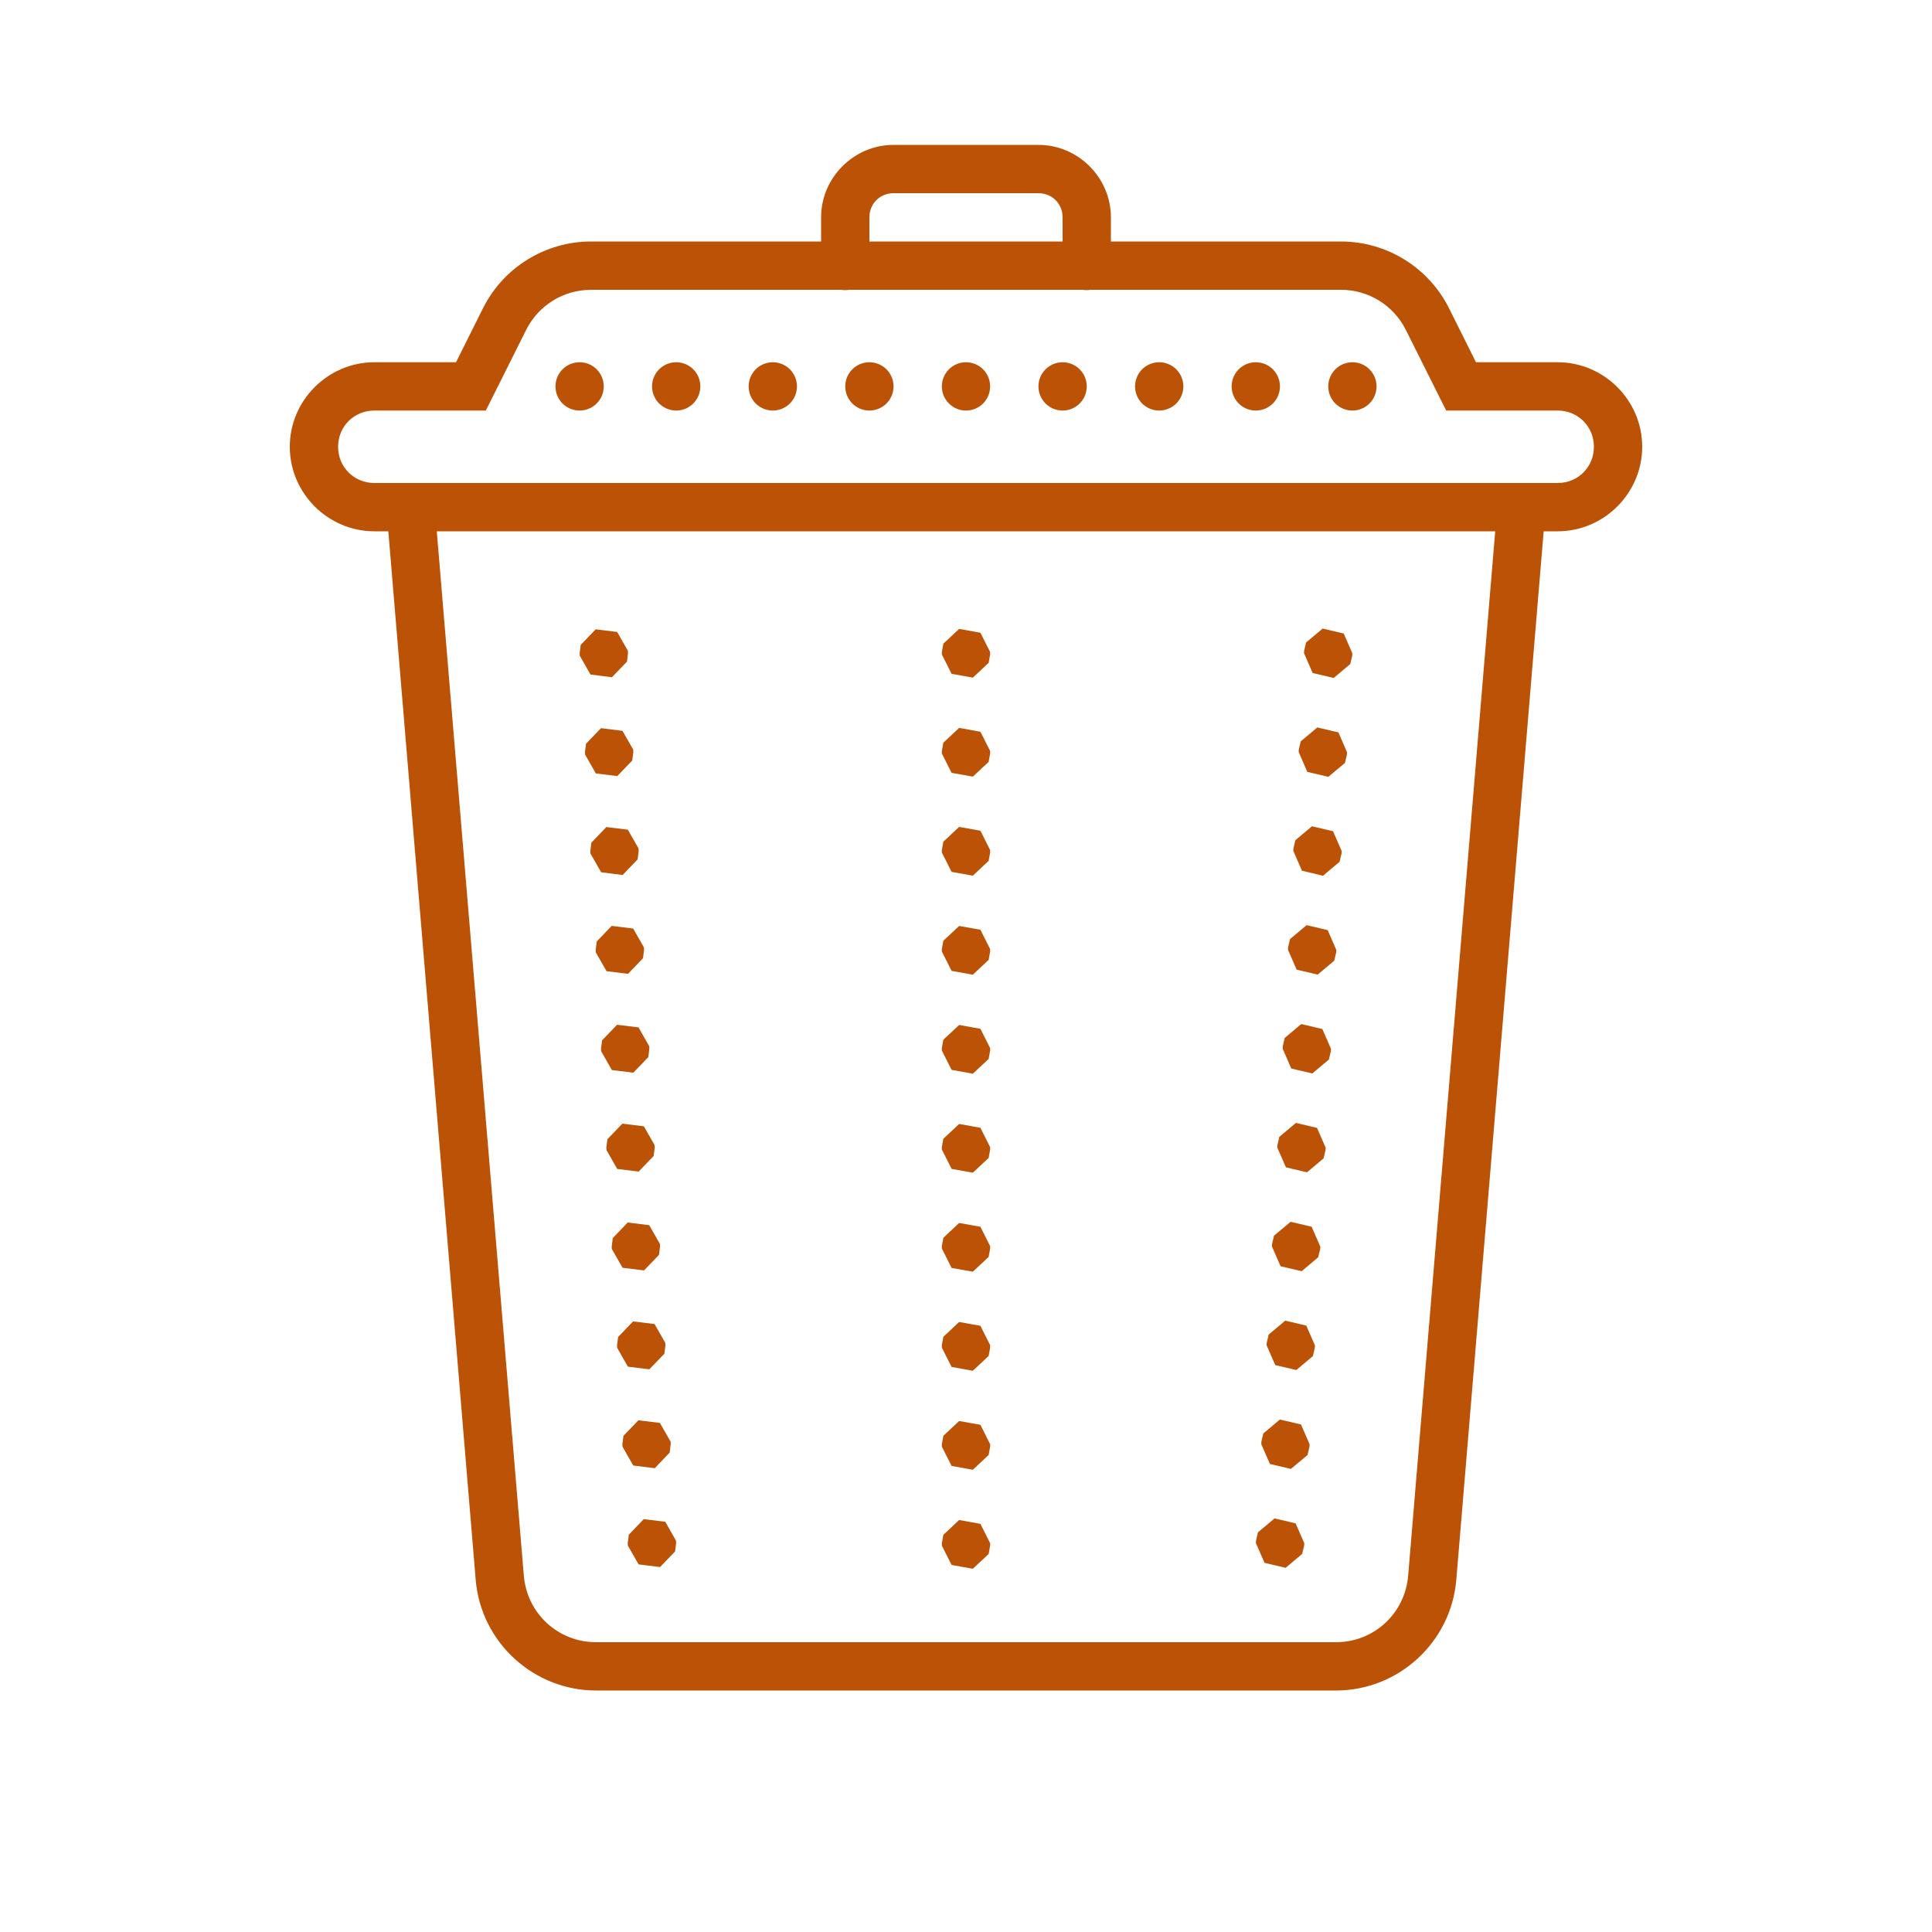 <svg width="50" height="50" viewBox="0 0 50 50" fill="none" xmlns="http://www.w3.org/2000/svg">
<path d="M23.125 3.75C22.097 3.75 21.25 4.597 21.25 5.625V6.25H15.295C14.113 6.25 13.029 6.92 12.5 7.977L11.802 9.375H9.688C8.487 9.375 7.5 10.362 7.5 11.562C7.5 12.763 8.487 13.75 9.688 13.75H10.05L12.311 40.885C12.445 42.499 13.806 43.75 15.426 43.75H34.575C36.195 43.75 37.554 42.499 37.689 40.885L39.95 13.75H40.312C41.513 13.75 42.5 12.763 42.5 11.562C42.5 10.362 41.513 9.375 40.312 9.375H38.198L37.5 7.977C36.971 6.92 35.887 6.25 34.705 6.25H28.75V5.625C28.75 4.597 27.903 3.75 26.875 3.75H23.125ZM23.125 5H26.875C27.228 5 27.5 5.272 27.5 5.625V6.25H22.5V5.625C22.5 5.272 22.772 5 23.125 5ZM15.295 7.5H21.77C21.837 7.511 21.906 7.511 21.974 7.5H28.02C28.087 7.511 28.156 7.511 28.224 7.5H34.705C35.416 7.5 36.063 7.9 36.382 8.536L37.427 10.625H40.312C40.838 10.625 41.25 11.037 41.25 11.562C41.25 12.088 40.838 12.5 40.312 12.5H40.054H9.946H9.688C9.162 12.5 8.75 12.088 8.75 11.562C8.75 11.037 9.162 10.625 9.688 10.625H12.573L13.618 8.536C13.937 7.9 14.584 7.5 15.295 7.5ZM15 9.375C14.834 9.375 14.675 9.441 14.558 9.558C14.441 9.675 14.375 9.834 14.375 10C14.375 10.166 14.441 10.325 14.558 10.442C14.675 10.559 14.834 10.625 15 10.625C15.166 10.625 15.325 10.559 15.442 10.442C15.559 10.325 15.625 10.166 15.625 10C15.625 9.834 15.559 9.675 15.442 9.558C15.325 9.441 15.166 9.375 15 9.375ZM17.5 9.375C17.334 9.375 17.175 9.441 17.058 9.558C16.941 9.675 16.875 9.834 16.875 10C16.875 10.166 16.941 10.325 17.058 10.442C17.175 10.559 17.334 10.625 17.5 10.625C17.666 10.625 17.825 10.559 17.942 10.442C18.059 10.325 18.125 10.166 18.125 10C18.125 9.834 18.059 9.675 17.942 9.558C17.825 9.441 17.666 9.375 17.5 9.375ZM20 9.375C19.834 9.375 19.675 9.441 19.558 9.558C19.441 9.675 19.375 9.834 19.375 10C19.375 10.166 19.441 10.325 19.558 10.442C19.675 10.559 19.834 10.625 20 10.625C20.166 10.625 20.325 10.559 20.442 10.442C20.559 10.325 20.625 10.166 20.625 10C20.625 9.834 20.559 9.675 20.442 9.558C20.325 9.441 20.166 9.375 20 9.375ZM22.5 9.375C22.334 9.375 22.175 9.441 22.058 9.558C21.941 9.675 21.875 9.834 21.875 10C21.875 10.166 21.941 10.325 22.058 10.442C22.175 10.559 22.334 10.625 22.5 10.625C22.666 10.625 22.825 10.559 22.942 10.442C23.059 10.325 23.125 10.166 23.125 10C23.125 9.834 23.059 9.675 22.942 9.558C22.825 9.441 22.666 9.375 22.5 9.375ZM25 9.375C24.834 9.375 24.675 9.441 24.558 9.558C24.441 9.675 24.375 9.834 24.375 10C24.375 10.166 24.441 10.325 24.558 10.442C24.675 10.559 24.834 10.625 25 10.625C25.166 10.625 25.325 10.559 25.442 10.442C25.559 10.325 25.625 10.166 25.625 10C25.625 9.834 25.559 9.675 25.442 9.558C25.325 9.441 25.166 9.375 25 9.375ZM27.5 9.375C27.334 9.375 27.175 9.441 27.058 9.558C26.941 9.675 26.875 9.834 26.875 10C26.875 10.166 26.941 10.325 27.058 10.442C27.175 10.559 27.334 10.625 27.5 10.625C27.666 10.625 27.825 10.559 27.942 10.442C28.059 10.325 28.125 10.166 28.125 10C28.125 9.834 28.059 9.675 27.942 9.558C27.825 9.441 27.666 9.375 27.5 9.375ZM30 9.375C29.834 9.375 29.675 9.441 29.558 9.558C29.441 9.675 29.375 9.834 29.375 10C29.375 10.166 29.441 10.325 29.558 10.442C29.675 10.559 29.834 10.625 30 10.625C30.166 10.625 30.325 10.559 30.442 10.442C30.559 10.325 30.625 10.166 30.625 10C30.625 9.834 30.559 9.675 30.442 9.558C30.325 9.441 30.166 9.375 30 9.375ZM32.5 9.375C32.334 9.375 32.175 9.441 32.058 9.558C31.941 9.675 31.875 9.834 31.875 10C31.875 10.166 31.941 10.325 32.058 10.442C32.175 10.559 32.334 10.625 32.5 10.625C32.666 10.625 32.825 10.559 32.942 10.442C33.059 10.325 33.125 10.166 33.125 10C33.125 9.834 33.059 9.675 32.942 9.558C32.825 9.441 32.666 9.375 32.5 9.375ZM35 9.375C34.834 9.375 34.675 9.441 34.558 9.558C34.441 9.675 34.375 9.834 34.375 10C34.375 10.166 34.441 10.325 34.558 10.442C34.675 10.559 34.834 10.625 35 10.625C35.166 10.625 35.325 10.559 35.442 10.442C35.559 10.325 35.625 10.166 35.625 10C35.625 9.834 35.559 9.675 35.442 9.558C35.325 9.441 35.166 9.375 35 9.375ZM11.304 13.75H38.696L36.443 40.78C36.361 41.757 35.556 42.5 34.575 42.5H15.426C14.445 42.5 13.639 41.757 13.557 40.78L11.304 13.75ZM34.231 16.267L33.801 16.627L33.751 16.841L33.748 16.903L33.971 17.417L34.517 17.545L34.945 17.185L34.995 16.971L34.999 16.909L34.775 16.395L34.231 16.267ZM24.823 16.276L24.414 16.658L24.375 16.875V16.937L24.627 17.438L25.177 17.537L25.586 17.154L25.625 16.937V16.875L25.373 16.375L24.823 16.276ZM15.416 16.287L15.028 16.691L15.001 16.909L15.005 16.971L15.282 17.457L15.837 17.527L16.226 17.123L16.252 16.903L16.249 16.841L15.972 16.355L15.416 16.287ZM34.092 18.826L33.663 19.186L33.612 19.401L33.61 19.463L33.833 19.976L34.377 20.104L34.807 19.745L34.857 19.53L34.861 19.468L34.638 18.954L34.092 18.826ZM24.823 18.838L24.414 19.221L24.375 19.437V19.5L24.627 20.001L25.177 20.099L25.586 19.717L25.625 19.5V19.437L25.373 18.937L24.823 18.838ZM15.554 18.845L15.166 19.249L15.139 19.468L15.143 19.53L15.42 20.016L15.975 20.085L16.363 19.681L16.39 19.463L16.388 19.401L16.11 18.914L15.554 18.845ZM33.954 21.384L33.524 21.744L33.474 21.959L33.471 22.021L33.694 22.534L34.239 22.664L34.669 22.303L34.719 22.089L34.723 22.026L34.499 21.512L33.954 21.384ZM24.823 21.4L24.414 21.783L24.375 22V22.063L24.627 22.564L25.177 22.662L25.586 22.279L25.625 22.063V22L25.373 21.499L24.823 21.4ZM15.692 21.404L15.305 21.808L15.277 22.026L15.281 22.089L15.558 22.575L16.114 22.644L16.502 22.24L16.529 22.021L16.526 21.959L16.248 21.472L15.692 21.404ZM33.816 23.943L33.386 24.303L33.336 24.518L33.333 24.58L33.556 25.094L34.102 25.222L34.53 24.862L34.581 24.647L34.584 24.585L34.36 24.071L33.816 23.943ZM15.83 23.962L15.443 24.366L15.416 24.585L15.419 24.647L15.697 25.134L16.252 25.203L16.641 24.799L16.668 24.58L16.664 24.518L16.387 24.031L15.83 23.962ZM24.823 23.964L24.414 24.346L24.375 24.563V24.625L24.627 25.126L25.177 25.225L25.586 24.841L25.625 24.625V24.563L25.373 24.061L24.823 23.964ZM33.677 26.502L33.248 26.862L33.198 27.076L33.195 27.139L33.418 27.653L33.962 27.781L34.392 27.421L34.442 27.206L34.446 27.144L34.222 26.631L33.677 26.502ZM15.969 26.521L15.581 26.925L15.554 27.144L15.558 27.206L15.835 27.693L16.39 27.761L16.779 27.357L16.805 27.139L16.802 27.076L16.525 26.589L15.969 26.521ZM24.823 26.526L24.414 26.908L24.375 27.125V27.188L24.627 27.688L25.177 27.787L25.586 27.405L25.625 27.188V27.125L25.373 26.625L24.823 26.526ZM33.539 29.061L33.11 29.42L33.059 29.635L33.055 29.697L33.28 30.211L33.825 30.339L34.254 29.979L34.304 29.764L34.308 29.702L34.084 29.189L33.539 29.061ZM16.107 29.08L15.719 29.484L15.692 29.702L15.696 29.764L15.973 30.252L16.529 30.32L16.916 29.916L16.945 29.697L16.941 29.635L16.663 29.149L16.107 29.08ZM24.823 29.088L24.414 29.47L24.375 29.688V29.75L24.627 30.25L25.177 30.349L25.586 29.967L25.625 29.75V29.688L25.373 29.187L24.823 29.088ZM33.401 31.62L32.971 31.98L32.921 32.194L32.917 32.256L33.141 32.77L33.687 32.898L34.115 32.538L34.166 32.324L34.169 32.261L33.945 31.748L33.401 31.62ZM16.245 31.638L15.858 32.042L15.831 32.261L15.834 32.324L16.112 32.81L16.668 32.878L17.056 32.474L17.082 32.256L17.079 32.194L16.802 31.708L16.245 31.638ZM24.823 31.65L24.414 32.034L24.375 32.25V32.312L24.627 32.814L25.177 32.911L25.586 32.529L25.625 32.312V32.25L25.373 31.749L24.823 31.65ZM33.262 34.178L32.833 34.539L32.783 34.752L32.779 34.815L33.003 35.328L33.549 35.456L33.977 35.096L34.027 34.883L34.031 34.821L33.807 34.307L33.262 34.178ZM16.384 34.198L15.996 34.602L15.969 34.821L15.973 34.883L16.25 35.369L16.805 35.438L17.194 35.034L17.221 34.815L17.217 34.752L16.94 34.266L16.384 34.198ZM24.823 34.213L24.414 34.596L24.375 34.812V34.876L24.627 35.376L25.177 35.475L25.586 35.092L25.625 34.876V34.812L25.373 34.312L24.823 34.213ZM33.124 36.737L32.695 37.097L32.644 37.311L32.642 37.374L32.865 37.887L33.409 38.015L33.839 37.656L33.889 37.441L33.893 37.379L33.669 36.865L33.124 36.737ZM16.522 36.757L16.134 37.161L16.107 37.379L16.111 37.441L16.388 37.927L16.945 37.997L17.331 37.593L17.358 37.374L17.356 37.311L17.078 36.825L16.522 36.757ZM24.823 36.776L24.414 37.158L24.375 37.376V37.438L24.627 37.938L25.177 38.037L25.586 37.654L25.625 37.438V37.376L25.373 36.874L24.823 36.776ZM32.986 39.296L32.556 39.656L32.506 39.871L32.502 39.933L32.726 40.446L33.272 40.575L33.7 40.215L33.751 40L33.755 39.938L33.53 39.424L32.986 39.296ZM16.66 39.315L16.273 39.719L16.245 39.938L16.249 40L16.527 40.486L17.082 40.555L17.471 40.151L17.498 39.933L17.494 39.871L17.217 39.383L16.66 39.315ZM24.823 39.338L24.414 39.721L24.375 39.938V40L24.627 40.501L25.177 40.599L25.586 40.217L25.625 40V39.938L25.373 39.437L24.823 39.338Z" fill="#BC5205"/>
</svg>
